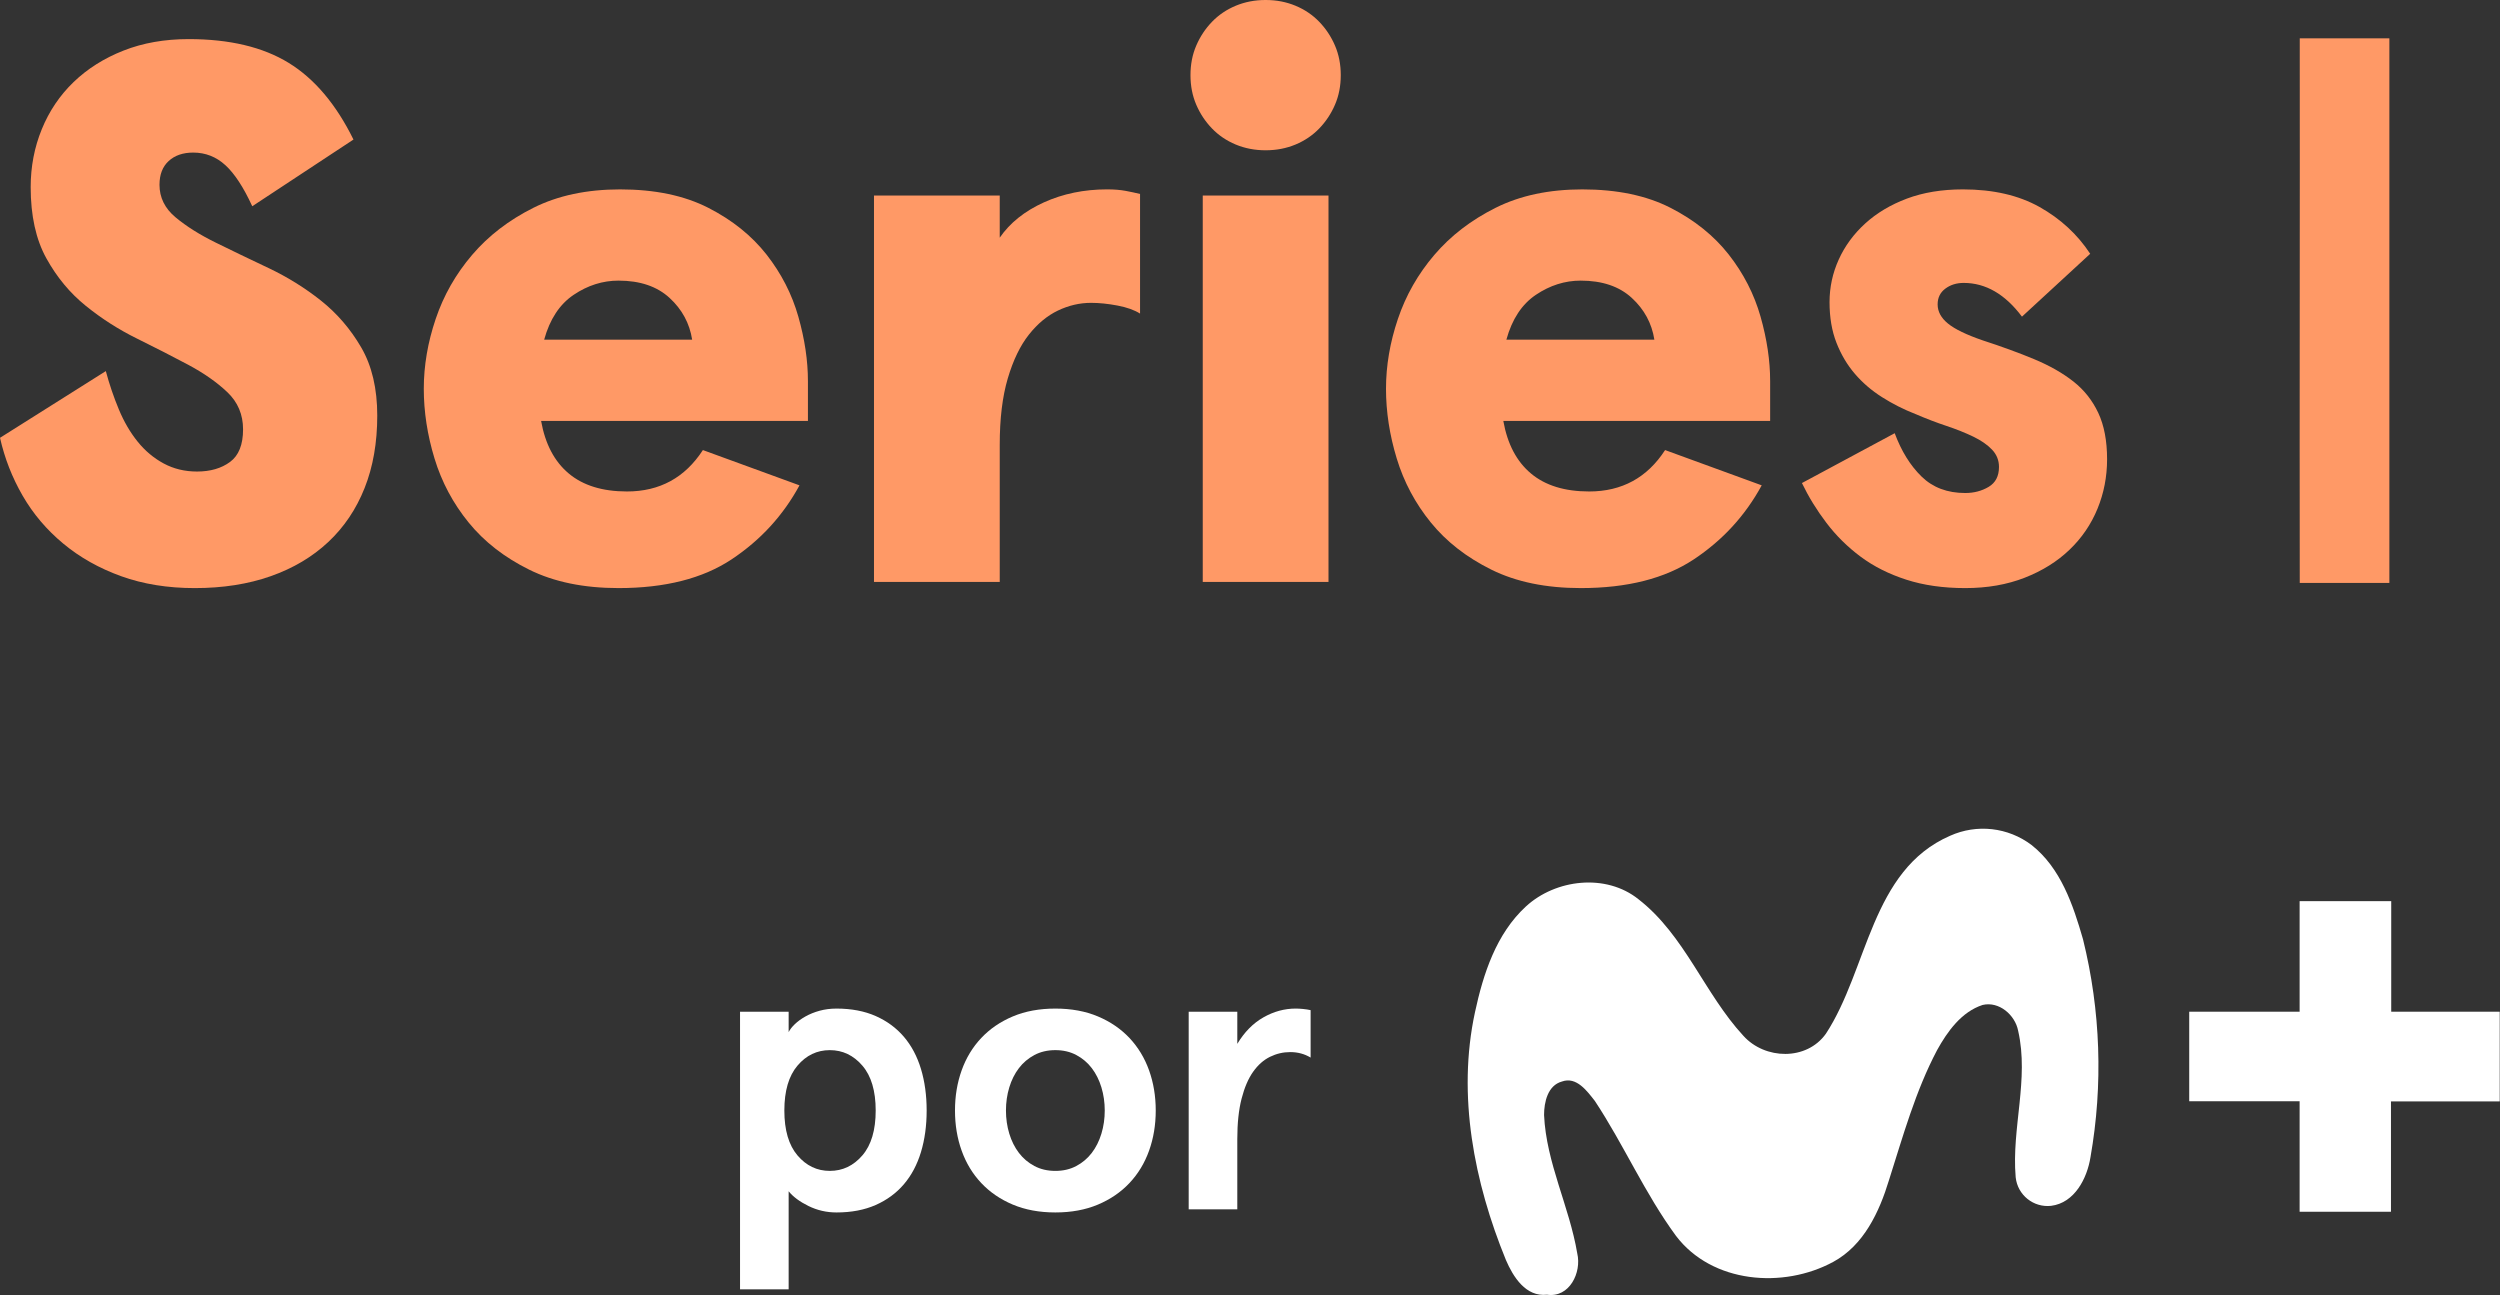<svg enable-background="new 0 0 362.608 187.852" version="1.1" viewBox="0 0 800 414.45" xml:space="preserve" xmlns="http://www.w3.org/2000/svg">
<rect x="0" y="0" width="800" height="414.45" fill="#333333" stroke="none"/>
<g transform="scale(2.206)">
	<path d="m333.6 5.56h13v79h-13c-0.04-26.33 0.03-52.66 0-79z" fill="#f96"/>
	<g fill="#f96">
		<path d="m36.592 29.918c-1.262-2.742-2.558-4.727-3.893-5.95-1.334-1.223-2.892-1.835-4.671-1.835-1.484 0-2.669 0.408-3.559 1.223-0.89 0.817-1.334 1.966-1.334 3.448 0 1.854 0.778 3.431 2.336 4.727 1.557 1.298 3.503 2.522 5.839 3.67 2.336 1.151 4.874 2.374 7.619 3.671 2.742 1.298 5.283 2.874 7.619 4.727 2.336 1.854 4.282 4.115 5.839 6.784 1.557 2.67 2.336 5.97 2.336 9.899 0 3.931-0.612 7.435-1.835 10.511-1.223 3.078-2.985 5.691-5.283 7.841-2.299 2.152-5.08 3.801-8.342 4.95-3.264 1.149-6.934 1.724-11.011 1.724-3.931 0-7.49-0.575-10.677-1.724-3.189-1.149-5.989-2.725-8.398-4.727-2.411-2.002-4.376-4.319-5.895-6.951-1.522-2.633-2.615-5.432-3.282-8.399l15.348-9.676c0.518 1.929 1.149 3.781 1.891 5.561 0.74 1.78 1.649 3.337 2.725 4.671 1.074 1.335 2.336 2.391 3.782 3.17s3.058 1.168 4.838 1.168c1.927 0 3.52-0.462 4.782-1.39 1.26-0.927 1.891-2.503 1.891-4.727 0-2.15-0.761-3.948-2.28-5.394-1.521-1.446-3.431-2.781-5.728-4.004-2.299-1.223-4.765-2.483-7.396-3.782-2.632-1.296-5.099-2.872-7.396-4.727-2.299-1.853-4.209-4.152-5.728-6.896-1.521-2.742-2.28-6.19-2.28-10.344 0-2.965 0.537-5.764 1.613-8.397 1.074-2.631 2.614-4.911 4.616-6.84 2.002-1.927 4.41-3.448 7.229-4.56 2.817-1.112 5.968-1.668 9.454-1.668 5.931 0 10.769 1.15 14.514 3.448 3.744 2.299 6.877 6.006 9.398 11.122z"/>
		<path d="m78.492 61.061c0.592 3.336 1.927 5.877 4.004 7.618 2.075 1.743 4.894 2.614 8.453 2.614 4.744 0 8.415-2.002 11.011-6.006l14.014 5.116c-2.374 4.376-5.655 7.952-9.843 10.733-4.19 2.781-9.659 4.171-16.405 4.171-5.043 0-9.361-0.89-12.957-2.669-3.597-1.78-6.526-4.06-8.787-6.84-2.262-2.781-3.912-5.875-4.95-9.287-1.039-3.41-1.557-6.784-1.557-10.121 0-3.336 0.573-6.71 1.724-10.121 1.149-3.41 2.909-6.506 5.283-9.287 2.372-2.781 5.339-5.06 8.898-6.84s7.747-2.669 12.568-2.669c5.042 0 9.305 0.89 12.791 2.669 3.484 1.78 6.301 4.042 8.453 6.784 2.149 2.744 3.688 5.747 4.616 9.009 0.926 3.264 1.39 6.378 1.39 9.343v5.784h-38.706zm11.233-20.354c-2.299 0-4.468 0.687-6.506 2.058-2.04 1.373-3.466 3.542-4.282 6.506h21.466c-0.372-2.372-1.465-4.393-3.281-6.061-1.818-1.669-4.283-2.503-7.397-2.503z"/>
		<path d="m126.78 84.417v-56.056h18.24v6.117c1.482-2.15 3.615-3.855 6.395-5.116 2.781-1.26 5.84-1.891 9.176-1.891 1.037 0 1.947 0.075 2.725 0.222 0.779 0.149 1.463 0.297 2.058 0.445v17.351c-0.817-0.518-1.91-0.907-3.281-1.168-1.372-0.259-2.652-0.389-3.837-0.389-1.632 0-3.226 0.372-4.782 1.112-1.557 0.742-2.967 1.91-4.227 3.504-1.261 1.595-2.28 3.708-3.058 6.339-0.779 2.633-1.168 5.839-1.168 9.621v19.909z" Googl="true"/>
		<path d="m172.69 10.9c0-1.557 0.278-2.984 0.835-4.282 0.556-1.296 1.315-2.447 2.28-3.448 0.963-1.001 2.114-1.779 3.448-2.336 1.334-0.556 2.78-0.834 4.337-0.834s3.002 0.278 4.337 0.834c1.334 0.556 2.484 1.335 3.448 2.336 0.962 1.001 1.724 2.152 2.28 3.448 0.556 1.298 0.835 2.725 0.835 4.282s-0.278 2.986-0.835 4.282c-0.556 1.298-1.317 2.447-2.28 3.448-0.964 1.001-2.114 1.78-3.448 2.336-1.335 0.556-2.781 0.834-4.337 0.834-1.557 0-3.003-0.278-4.338-0.834-1.334-0.556-2.485-1.335-3.448-2.336-0.964-1.001-1.724-2.15-2.28-3.448-0.556-1.297-0.834-2.725-0.834-4.282zm20.02 17.461v56.056h-18.24v-56.056z"/>
		<path d="m218.07 61.061c0.592 3.336 1.927 5.877 4.004 7.618 2.075 1.743 4.894 2.614 8.453 2.614 4.744 0 8.415-2.002 11.011-6.006l14.014 5.116c-2.374 4.376-5.655 7.952-9.843 10.733-4.19 2.781-9.659 4.171-16.405 4.171-5.043 0-9.361-0.89-12.957-2.669-3.597-1.78-6.526-4.06-8.787-6.84-2.262-2.781-3.912-5.875-4.95-9.287-1.039-3.41-1.557-6.784-1.557-10.121 0-3.336 0.573-6.71 1.724-10.121 1.149-3.41 2.909-6.506 5.283-9.287 2.372-2.781 5.339-5.06 8.898-6.84s7.747-2.669 12.568-2.669c5.042 0 9.305 0.89 12.791 2.669 3.484 1.78 6.301 4.042 8.453 6.784 2.149 2.744 3.688 5.747 4.616 9.009 0.926 3.264 1.39 6.378 1.39 9.343v5.784h-38.706zm11.233-20.354c-2.299 0-4.468 0.687-6.506 2.058-2.04 1.373-3.466 3.542-4.282 6.506h21.466c-0.372-2.372-1.465-4.393-3.281-6.061-1.818-1.669-4.283-2.503-7.397-2.503z"/>
		<path d="m284.74 27.472c4.374 0 8.081 0.853 11.122 2.558 3.039 1.707 5.486 3.967 7.34 6.784l-9.898 9.12c-2.447-3.262-5.266-4.894-8.453-4.894-1.039 0-1.929 0.278-2.669 0.834-0.742 0.556-1.112 1.317-1.112 2.28 0 1.039 0.501 1.966 1.502 2.781 1.001 0.817 2.687 1.632 5.061 2.447 2.742 0.89 5.227 1.799 7.452 2.725 2.224 0.928 4.116 2.002 5.672 3.226 1.557 1.223 2.761 2.744 3.615 4.56 0.852 1.818 1.279 4.06 1.279 6.729 0 2.522-0.463 4.913-1.39 7.174-0.927 2.262-2.28 4.246-4.06 5.95-1.779 1.707-3.948 3.059-6.506 4.06s-5.432 1.502-8.619 1.502c-3.189 0-6.044-0.409-8.564-1.224-2.522-0.815-4.727-1.927-6.618-3.336-1.891-1.408-3.542-3.04-4.95-4.894-1.409-1.852-2.596-3.781-3.559-5.784l13.458-7.229c0.963 2.596 2.261 4.69 3.893 6.284 1.63 1.595 3.744 2.391 6.34 2.391 1.26 0 2.391-0.295 3.392-0.89 1.001-0.593 1.502-1.557 1.502-2.892 0-0.963-0.334-1.797-1.001-2.502-0.667-0.704-1.576-1.335-2.725-1.891-1.151-0.556-2.447-1.074-3.893-1.557-1.446-0.481-2.947-1.057-4.505-1.724-1.706-0.667-3.319-1.482-4.838-2.447-1.521-0.963-2.837-2.094-3.948-3.392-1.112-1.296-2.002-2.798-2.669-4.505-0.667-1.705-1.001-3.67-1.001-5.895 0-2.15 0.445-4.207 1.334-6.173 0.89-1.964 2.169-3.707 3.838-5.228 1.668-1.519 3.688-2.725 6.061-3.615 2.37-0.888 5.076-1.333 8.117-1.333z"/>
	</g>
	<g fill="#fff">
		
			<path d="m282.87 121.24c3.888-1.752 8.423-1.239 11.823 1.336 4.238 3.339 6.034 8.698 7.47 13.688 2.556 10.337 2.925 21.095 1.082 31.583-0.484 3.071-2.303 6.648-5.719 7.07-2.554 0.279-4.851-1.565-5.13-4.119l-6e-3 -0.057c-0.606-7.078 1.965-14.187 0.361-21.211-0.438-2.303-2.764-4.314-5.151-3.754-3.071 0.998-5.105 3.838-6.61 6.556-3.14 5.95-4.944 12.483-6.978 18.862-1.397 4.606-3.654 9.45-8.084 11.853-7.262 3.938-17.58 3.117-22.808-3.769-4.514-6.142-7.569-13.212-11.761-19.561-1.121-1.428-2.672-3.6-4.783-2.833-2.065 0.56-2.595 2.994-2.595 4.86 0.315 6.955 3.677 13.273 4.813 20.068 0.66 2.764-1.121 6.479-4.391 5.996-3.071 0.353-4.913-2.602-5.957-5.036-4.606-11.27-7.094-23.852-4.491-35.92 1.198-5.566 3.071-11.377 7.385-15.354s11.623-4.836 16.337-1.052c6.725 5.228 9.558 13.688 15.223 19.814 3.125 3.462 9.159 3.631 11.961-0.307 6.117-9.344 6.516-23.7 18.009-28.713z"/>
			<path d="m333.58 130.72h13.289v16.037h15.738v13.012h-15.776v16.006h-13.25v-16.029h-16.014v-12.989h16.014v-16.037z"/>
		
		
			<path d="m134.42 161.09c0 2.199-0.275 4.208-0.825 6.028s-1.375 3.375-2.474 4.664c-1.1 1.289-2.465 2.294-4.095 3.014s-3.526 1.081-5.687 1.081c-1.441 0-2.796-0.313-4.066-0.938-1.271-0.626-2.228-1.337-2.872-2.133v14.218h-7.052v-40.265h7.052v2.957c0.189-0.379 0.492-0.768 0.91-1.166 0.417-0.398 0.928-0.768 1.536-1.109 0.606-0.341 1.288-0.616 2.047-0.825 0.758-0.208 1.573-0.313 2.445-0.313 2.161 0 4.057 0.361 5.687 1.081 1.63 0.721 2.995 1.726 4.095 3.014 1.099 1.289 1.924 2.844 2.474 4.663 0.55 1.821 0.825 3.831 0.825 6.029zm-7.393 0c0-2.844-0.645-5.014-1.933-6.512-1.289-1.497-2.863-2.246-4.72-2.246-1.858 0-3.422 0.749-4.692 2.246-1.271 1.498-1.905 3.668-1.905 6.512s0.634 5.015 1.905 6.512c1.27 1.498 2.834 2.246 4.692 2.246 1.857 0 3.431-0.748 4.72-2.246 1.288-1.497 1.933-3.668 1.933-6.512z"/>
			<path d="m138.53 161.09c0-2.085 0.321-4.028 0.967-5.829 0.644-1.8 1.592-3.364 2.844-4.692 1.251-1.327 2.777-2.369 4.578-3.128 1.8-0.758 3.857-1.138 6.17-1.138s4.37 0.38 6.171 1.138c1.8 0.759 3.327 1.801 4.578 3.128 1.251 1.328 2.198 2.892 2.844 4.692 0.644 1.801 0.967 3.745 0.967 5.829 0 2.086-0.322 4.029-0.967 5.829-0.645 1.801-1.592 3.365-2.844 4.692-1.251 1.328-2.778 2.37-4.578 3.128-1.801 0.758-3.858 1.138-6.171 1.138s-4.37-0.38-6.17-1.138c-1.801-0.758-3.327-1.8-4.578-3.128-1.251-1.327-2.199-2.891-2.844-4.692-0.646-1.8-0.967-3.743-0.967-5.829zm7.393 0c0 1.176 0.161 2.295 0.483 3.356 0.322 1.062 0.787 1.99 1.394 2.787 0.606 0.796 1.355 1.432 2.246 1.905 0.89 0.475 1.905 0.711 3.042 0.711 1.138 0 2.152-0.236 3.043-0.711 0.89-0.474 1.639-1.109 2.246-1.905 0.606-0.796 1.071-1.725 1.393-2.787 0.322-1.061 0.483-2.18 0.483-3.356 0-1.175-0.162-2.294-0.483-3.356-0.322-1.061-0.787-1.99-1.393-2.787-0.607-0.796-1.356-1.431-2.246-1.905-0.891-0.474-1.905-0.711-3.043-0.711-1.137 0-2.152 0.237-3.042 0.711-0.891 0.475-1.641 1.109-2.246 1.905-0.607 0.796-1.072 1.726-1.394 2.787-0.322 1.062-0.483 2.181-0.483 3.356z"/>
			<path d="m172.43 175.42v-28.663h7.052v4.664c1.024-1.706 2.284-2.986 3.782-3.839s3.061-1.28 4.692-1.28c0.303 0 0.654 0.02 1.052 0.057 0.398 0.038 0.768 0.095 1.109 0.171v6.881c-0.873-0.53-1.858-0.796-2.957-0.796-1.024 0-2 0.228-2.929 0.683s-1.744 1.175-2.445 2.161c-0.702 0.986-1.261 2.284-1.678 3.896-0.418 1.612-0.626 3.574-0.626 5.886v10.18h-7.052z"/>
		
	</g>
</g>
</svg>
